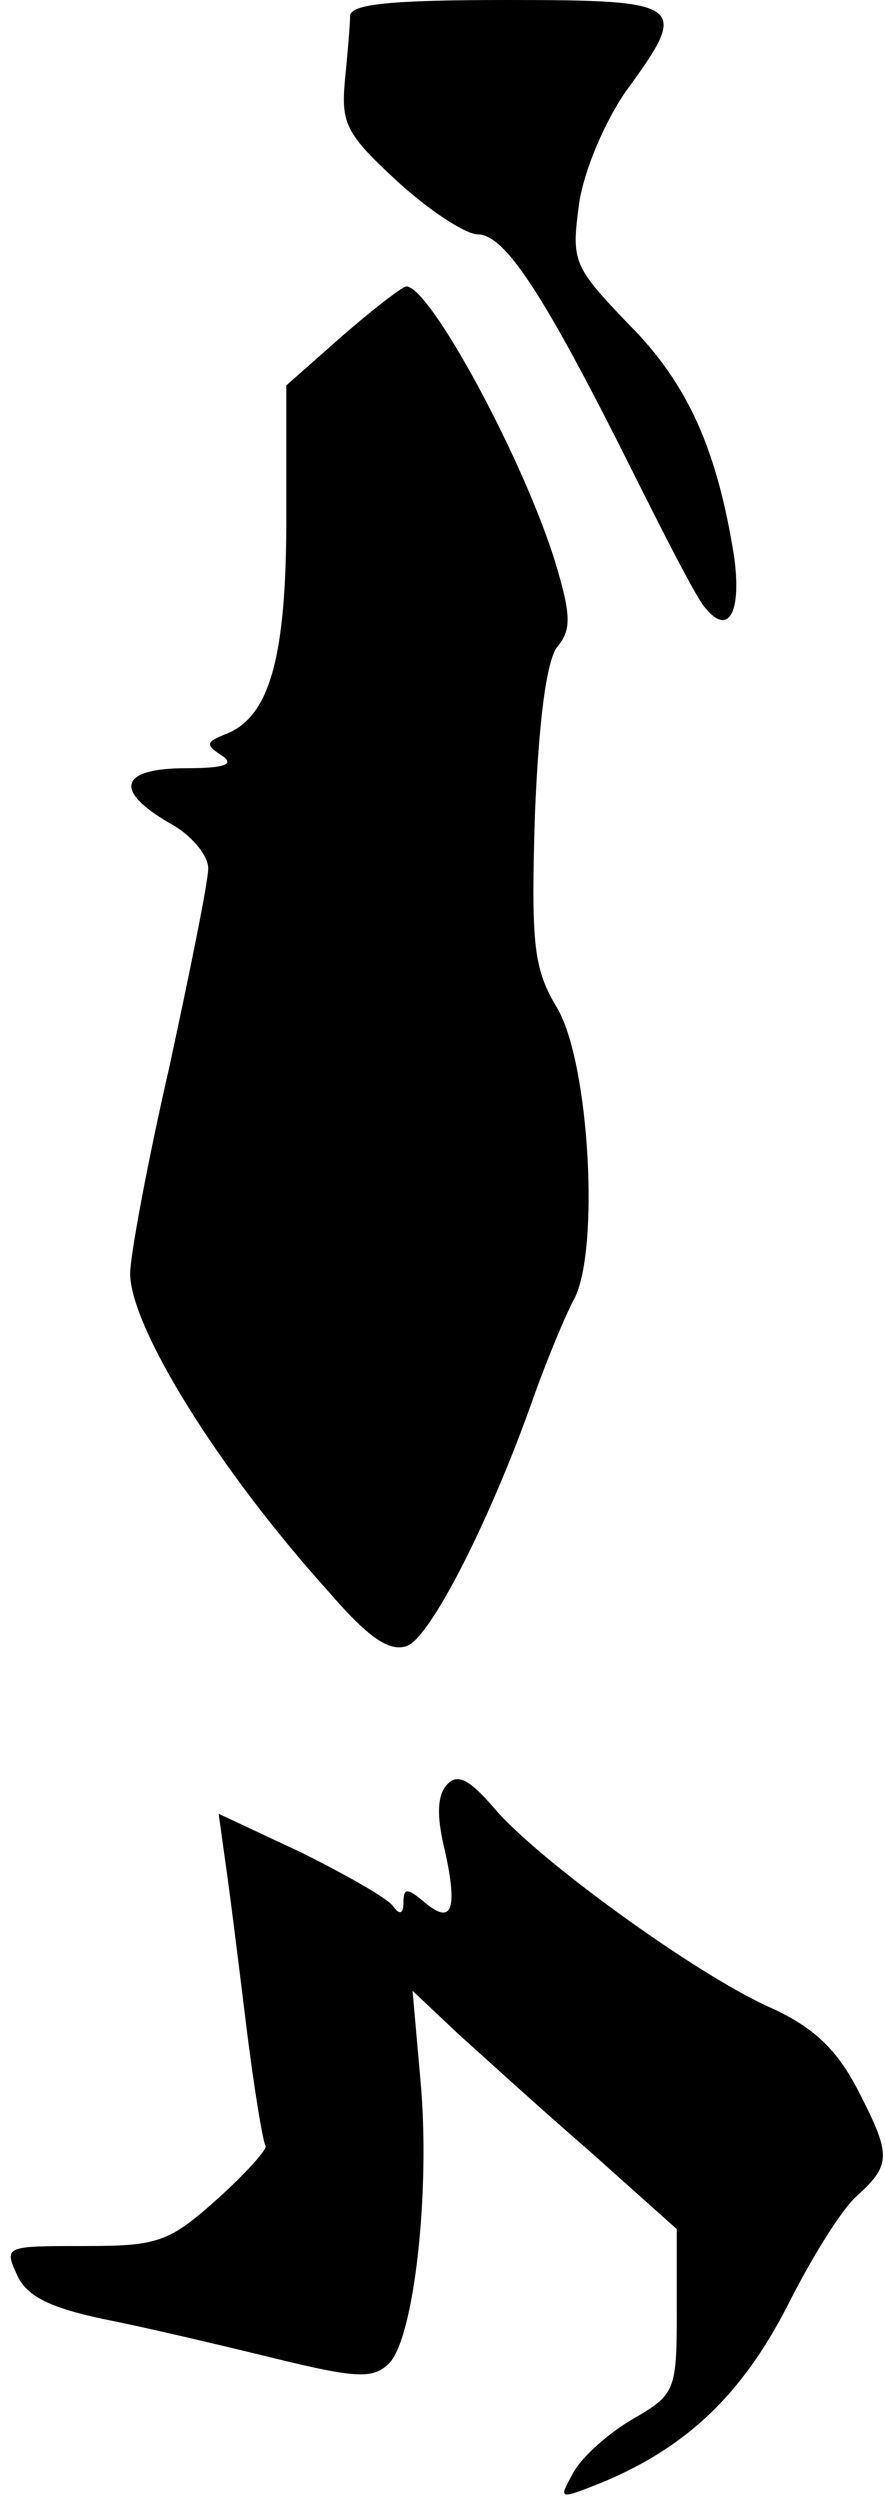 <?xml version="1.0" standalone="no"?>
<!DOCTYPE svg PUBLIC "-//W3C//DTD SVG 20010904//EN"
 "http://www.w3.org/TR/2001/REC-SVG-20010904/DTD/svg10.dtd">
<svg version="1.0" xmlns="http://www.w3.org/2000/svg"
 width="68pt" height="192pt" viewBox="0 0 68 192"
 preserveAspectRatio="xMidYMid meet">
<g transform="translate(0,192) scale(0.1,-0.1)"
fill="#000000" stroke="none">
<path fill="#000000" stroke="none" d="M269 1908 c0 -7 -2 -30 -4 -50 -3 -33
1 -41 40 -77 25 -23 53 -41 62 -41 21 0 51 -46 118 -180 26 -52 51 -101 57
-107 18 -22 28 -3 22 40 -13 81 -35 132 -81 178 -43 45 -44 48 -38 93 4 26 20
63 36 86 49 67 46 70 -91 70 -89 0 -120 -3 -121 -12z"/>
<path fill="#000000" stroke="none" d="M263 1662 l-43 -38 0 -102 c0 -108 -13
-153 -47 -166 -15 -6 -15 -8 -3 -16 11 -7 3 -10 -27 -10 -51 0 -56 -17 -13
-42 17 -9 30 -25 30 -35 0 -10 -14 -79 -30 -153 -17 -74 -30 -145 -30 -158 0
-41 68 -151 153 -245 31 -36 47 -46 60 -41 18 7 64 97 97 191 10 28 24 62 31
75 20 37 12 182 -13 224 -18 30 -20 48 -17 148 3 74 9 118 17 129 11 13 11 24
-1 64 -24 79 -97 214 -115 213 -4 -1 -26 -18 -49 -38z"/>
<path fill="#000000" stroke="none" d="M344 550 c-8 -8 -9 -24 -2 -52 10 -46
5 -57 -17 -38 -12 10 -15 10 -15 -1 0 -9 -3 -10 -8 -3 -4 6 -36 24 -70 41
l-64 30 5 -36 c3 -20 10 -76 16 -125 6 -49 13 -91 15 -94 2 -2 -14 -20 -36
-40 -38 -34 -46 -37 -103 -37 -61 0 -62 0 -52 -22 7 -16 24 -25 66 -34 31 -6
90 -20 131 -30 65 -16 77 -16 89 -4 19 19 32 132 24 218 l-6 68 35 -33 c20
-18 65 -59 102 -91 l66 -59 0 -63 c0 -61 -1 -64 -34 -83 -19 -11 -40 -30 -46
-42 -11 -20 -11 -20 24 -6 64 27 106 67 141 135 18 36 42 75 54 85 26 24 26
31 -1 83 -16 30 -34 47 -68 62 -57 26 -177 113 -210 152 -19 22 -28 27 -36 19z"/>
</g>
</svg>
